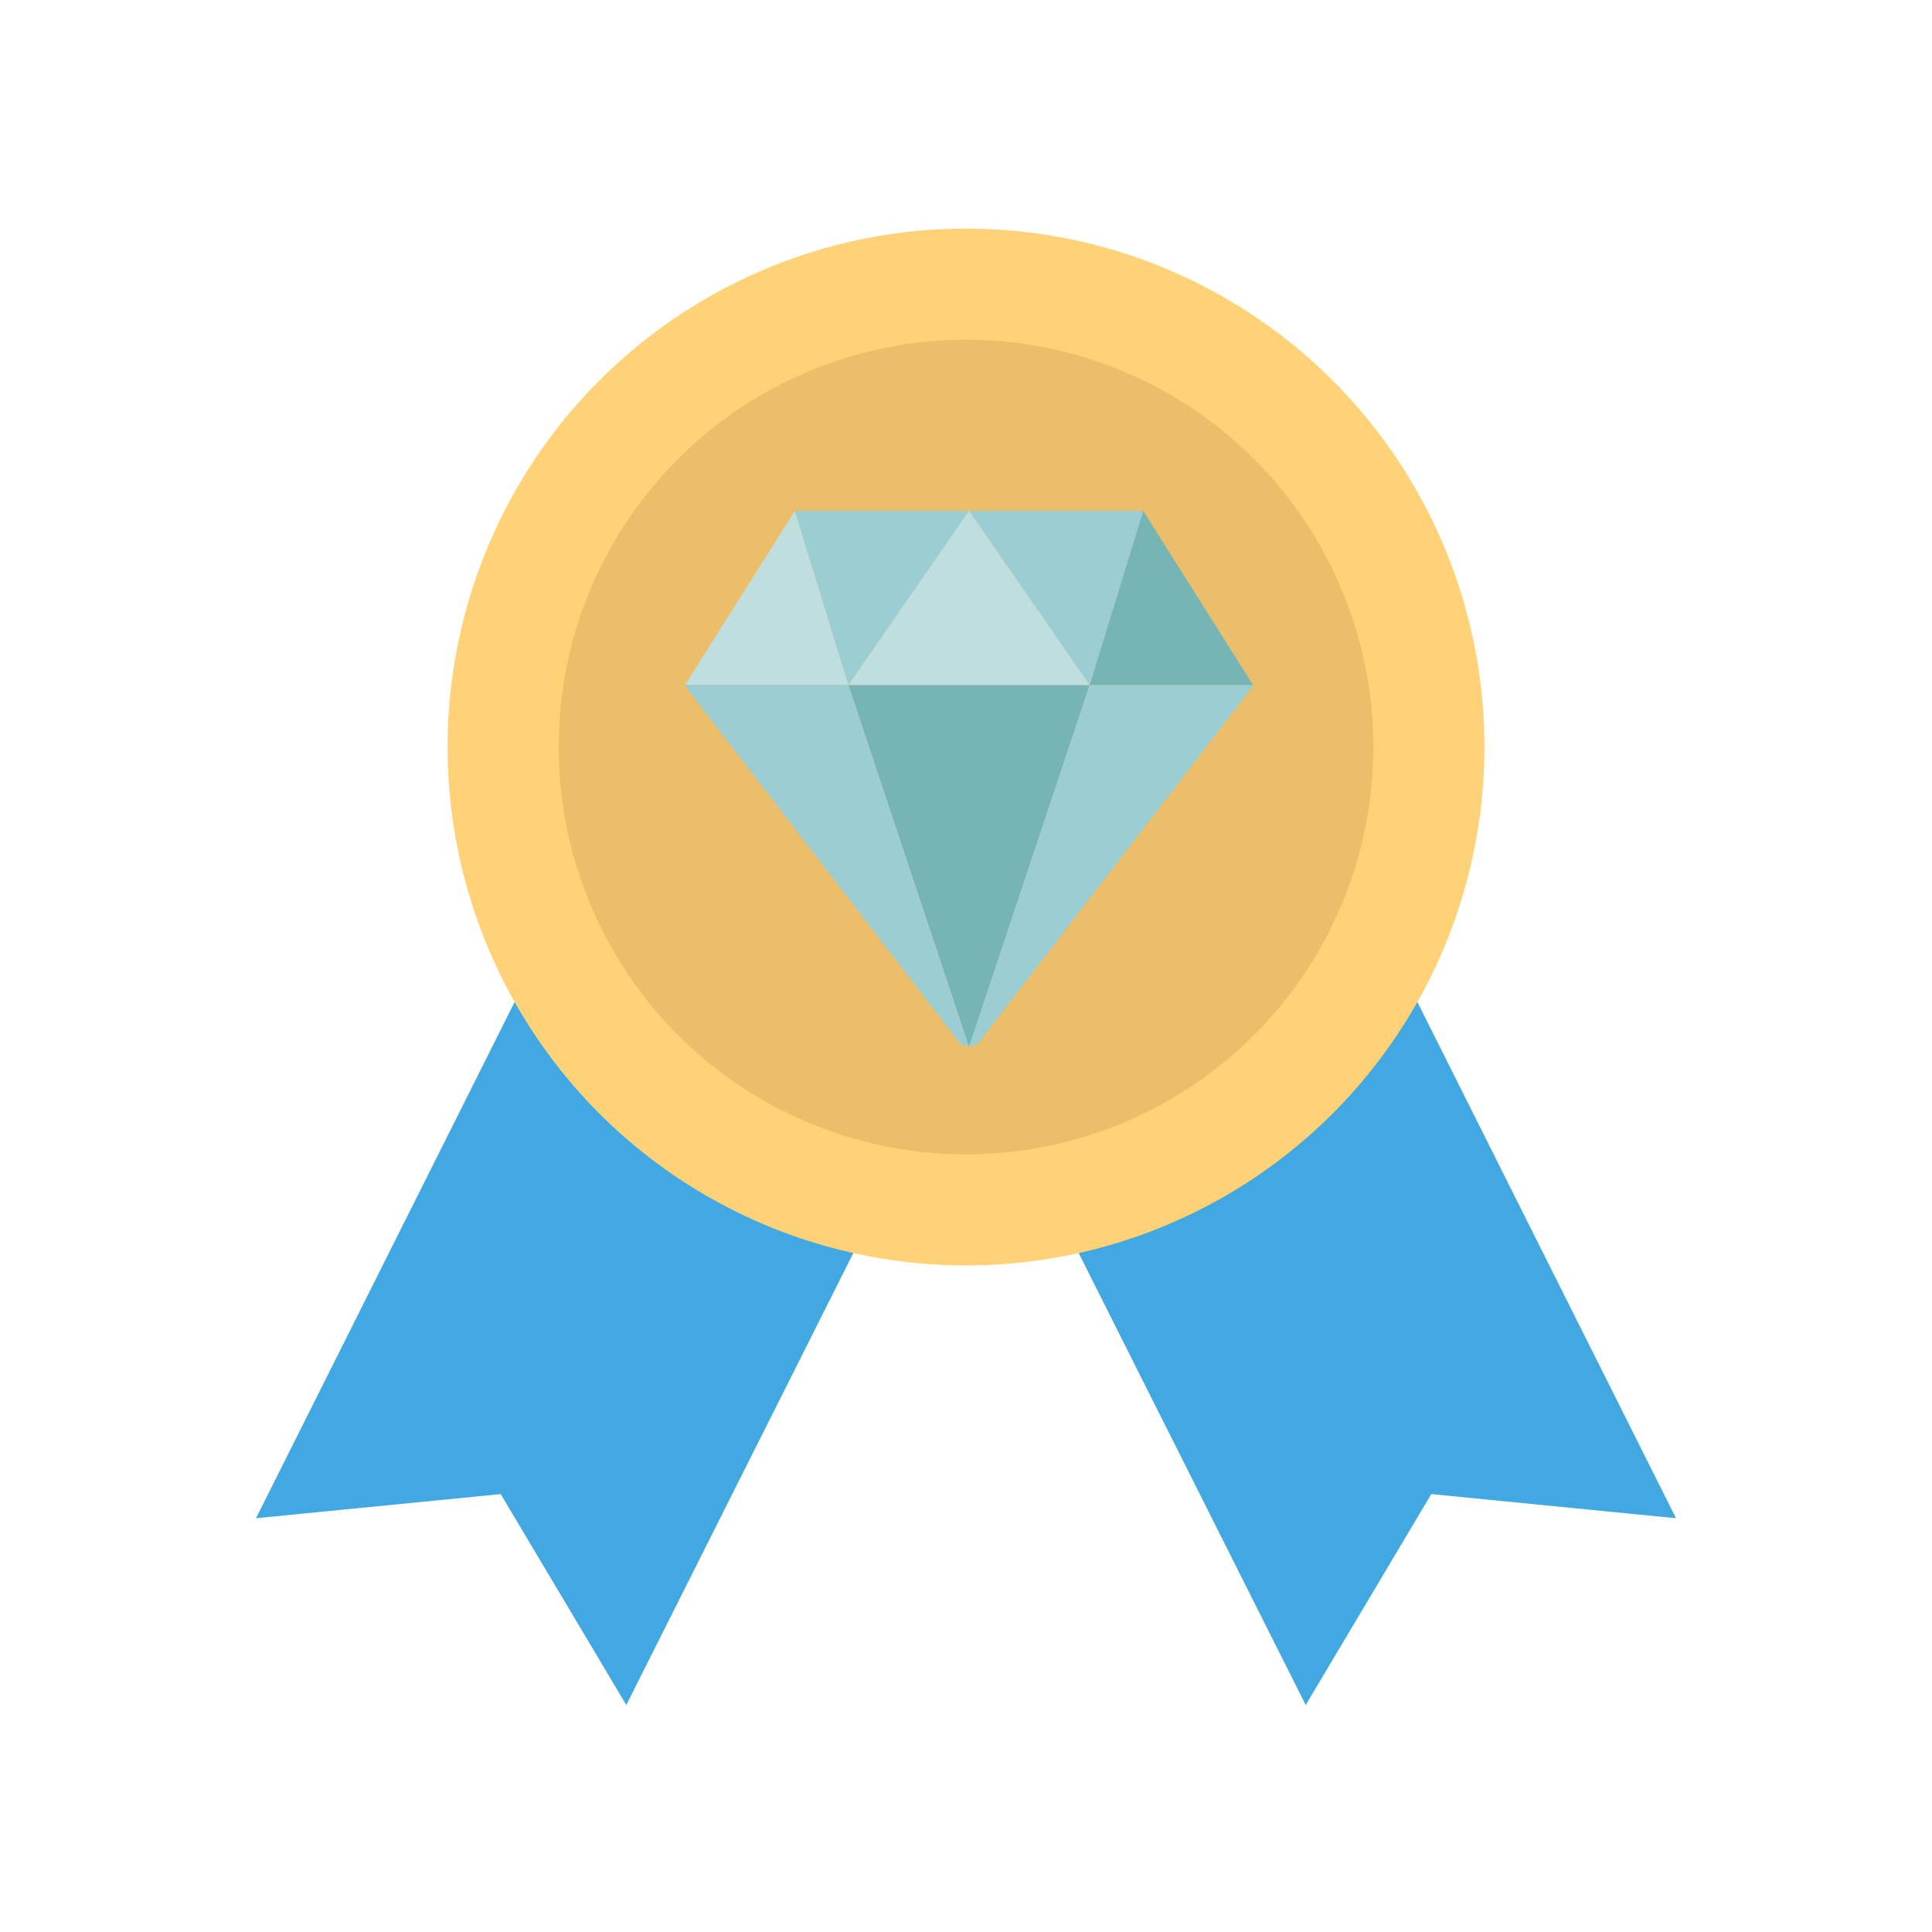 <?xml version="1.0" encoding="UTF-8" standalone="no"?>
<!-- Uploaded to: SVG Repo, www.svgrepo.com, Generator: SVG Repo Mixer Tools -->

<svg
   width="800px"
   height="800px"
   viewBox="0 0 120 120"
   id="Layer_1"
   version="1.1"
   xml:space="preserve"
   sodipodi:docname="diamond.svg"
   inkscape:version="1.3 (0e150ed6c4, 2023-07-21)"
   xmlns:inkscape="http://www.inkscape.org/namespaces/inkscape"
   xmlns:sodipodi="http://sodipodi.sourceforge.net/DTD/sodipodi-0.dtd"
   xmlns="http://www.w3.org/2000/svg"
   xmlns:svg="http://www.w3.org/2000/svg"><defs
   id="defs2" /><sodipodi:namedview
   id="namedview2"
   pagecolor="#ffffff"
   bordercolor="#111111"
   borderopacity="1"
   inkscape:showpageshadow="0"
   inkscape:pageopacity="0"
   inkscape:pagecheckerboard="1"
   inkscape:deskcolor="#d1d1d1"
   inkscape:zoom="0.79375"
   inkscape:cx="400"
   inkscape:cy="400"
   inkscape:window-width="1600"
   inkscape:window-height="835"
   inkscape:window-x="0"
   inkscape:window-y="0"
   inkscape:window-maximized="1"
   inkscape:current-layer="g2" />&#10;&#10;<style
   type="text/css"
   id="style1">&#10;	.st0{fill:#E24255;}&#10;	.st1{fill:#FFC54D;}&#10;	.st2{fill:#E8B04B;}&#10;	.st3{fill:#FFFFFF;}&#10;</style>&#10;&#10;<g
   id="g2">&#10;&#10;<polygon
   class="st0"
   points="79.7,45.6 60,55.5 40.3,45.6 15.9,94.3 31.1,92.8 38.9,105.9 60,63.9 81.1,105.9 88.9,92.8    104.1,94.3  "
   id="polygon1"
   style="fill:#42a8e2;fill-opacity:1" />&#10;&#10;<circle
   class="st1"
   cx="60"
   cy="46.4"
   r="32.2"
   id="circle1"
   style="fill:#ffd277;fill-opacity:1" />&#10;&#10;<circle
   class="st2"
   cx="60"
   cy="46.4"
   r="25.3"
   id="circle2"
   style="fill:#ecbe6a;fill-opacity:1" />&#10;&#10;&#10;&#10;<g
   id="g3"
   transform="matrix(0.039,0,0,0.039,40.22,29.233)"><path
     d="m 704,341.333 -192,576 c 6.613,0 12.885,-3.072 16.896,-8.32 l 436.011,-566.784 -0.576,-0.896 z"
     fill="#9bced3"
     id="path1" /><path
     d="M 964.331,341.333 789.333,64 704,341.333 Z"
     fill="#76b5b5"
     id="path2" /><path
     d="M 234.667,64 59.669,341.333 H 320 Z"
     fill="#bfdee0"
     id="path3" /><path
     d="m 59.669,341.333 -0.576,0.896 436.011,566.784 c 4.011,5.248 10.261,8.32 16.896,8.32 l -192,-576 z M 512,64 H 234.667 L 320,341.333 Z"
     fill="#9bced3"
     id="path4" /><path
     d="m 320,341.333 192,576 192,-576 z"
     fill="#76b5b5"
     id="path5" /><path
     d="M 789.333,64 H 512 l 192,277.333 z"
     fill="#9bced3"
     id="path6" /><path
     d="M 704,341.333 512,64 320,341.333 Z"
     fill="#bfdee0"
     id="path7" /></g></g>&#10;&#10;</svg>
